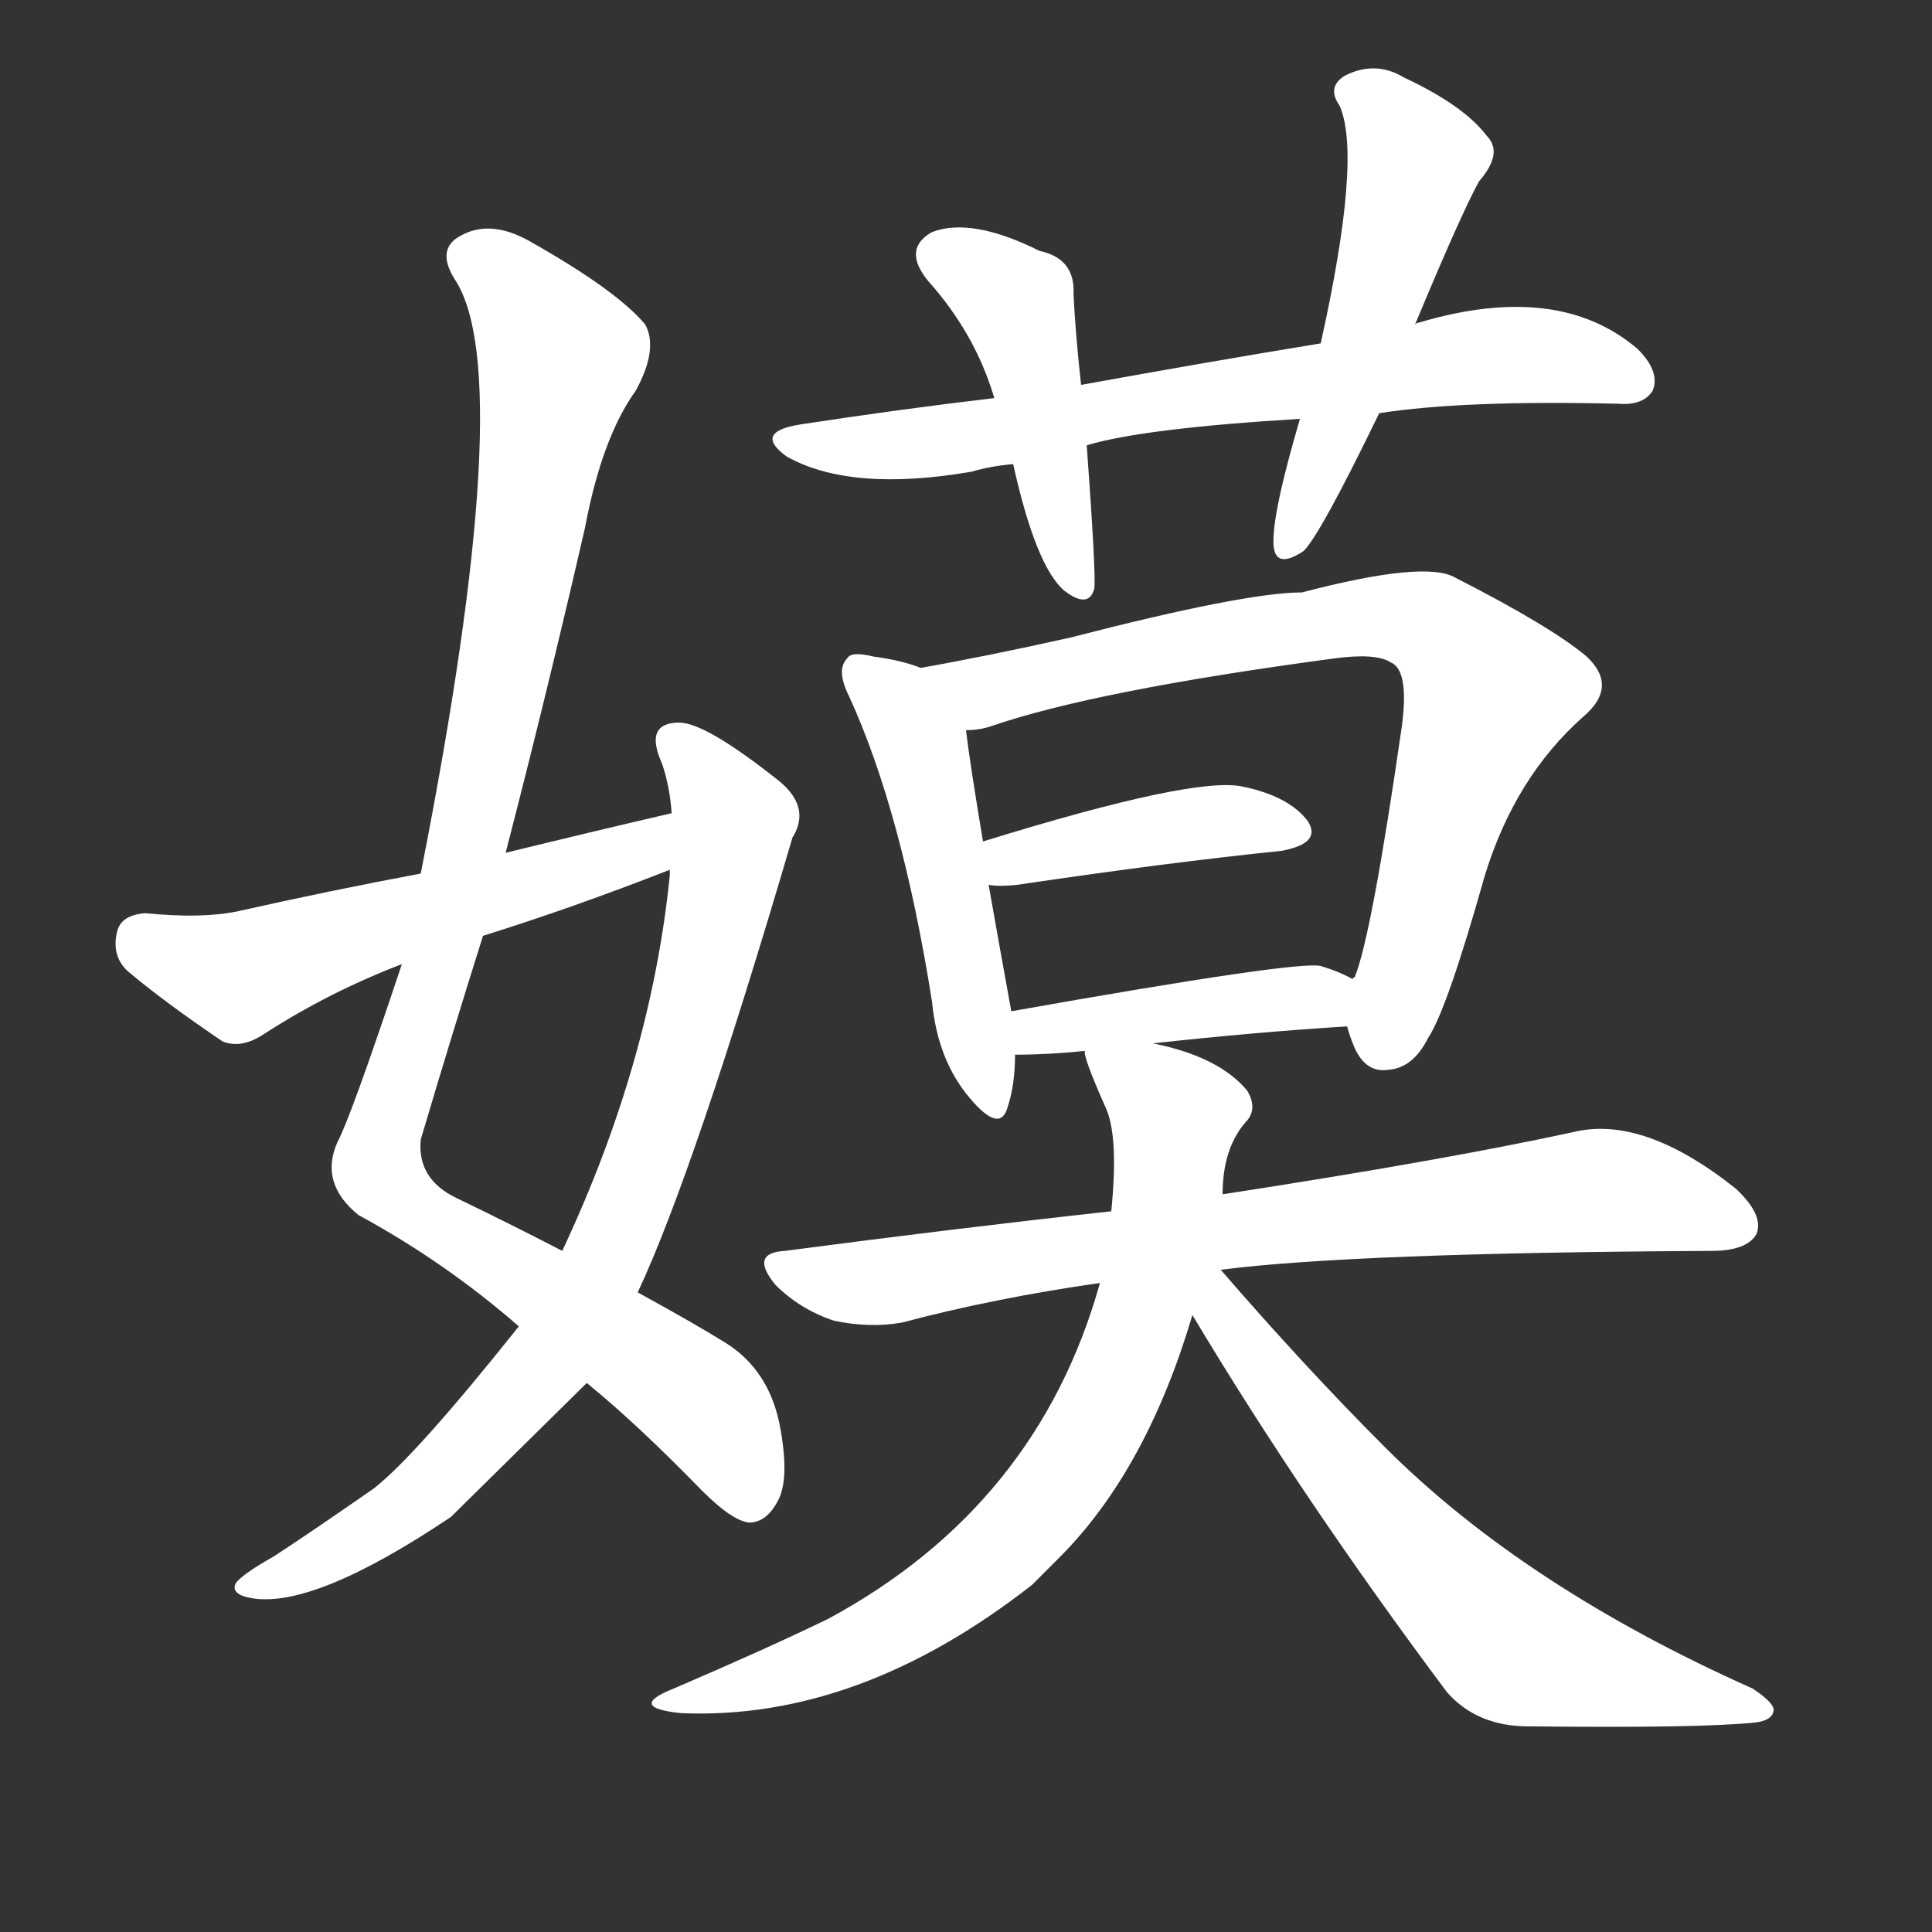 <svg version="1.1" viewBox="0 0 1024 1024" xmlns="http://www.w3.org/2000/svg">
  <rect x="0" y="0" width="1024" height="1024" fill="#333333" stroke="none"/>
  <g transform="scale(1, -1) translate(0, -900)">
    <style type="text/css">
        .stroke1 {fill: #FFFFFF;}
        .stroke2 {fill: #FFFFFF;}
        .stroke3 {fill: #FFFFFF;}
        .stroke4 {fill: #FFFFFF;}
        .stroke5 {fill: #FFFFFF;}
        .stroke6 {fill: #FFFFFF;}
        .stroke7 {fill: #FFFFFF;}
        .stroke8 {fill: #FFFFFF;}
        .stroke9 {fill: #FFFFFF;}
        .stroke10 {fill: #FFFFFF;}
        .stroke11 {fill: #FFFFFF;}
        .stroke12 {fill: #FFFFFF;}
        .stroke13 {fill: #FFFFFF;}
        .stroke14 {fill: #FFFFFF;}
        .stroke15 {fill: #FFFFFF;}
        .stroke16 {fill: #FFFFFF;}
        .stroke17 {fill: #FFFFFF;}
        .stroke18 {fill: #FFFFFF;}
        .stroke19 {fill: #FFFFFF;}
        .stroke20 {fill: #FFFFFF;}
        text {
            font-family: Helvetica;
            font-size: 50px;
            fill: #FFFFFF;}
            paint-order: stroke;
            stroke: #000000;
            stroke-width: 4px;
            stroke-linecap: butt;
            stroke-linejoin: miter;
            font-weight: 800;
        }
    </style>

    <path d="M 311 167 Q 338 145 372 110 Q 388 94 397 93 Q 406 93 412 104 Q 419 116 413 146 Q 407 174 385 188 Q 369 198 338 215 L 298 237 Q 273 250 242 265 Q 221 275 223 296 Q 239 350 256 404 L 268 448 Q 290 533 310 620 Q 319 668 337 693 Q 349 715 342 728 Q 327 746 281 772 Q 260 784 244 775 Q 231 768 241 752 Q 275 701 223 437 L 213 389 Q 186 308 179 295 Q 169 273 190 256 Q 236 231 275 197 L 311 167 Z" class="stroke1"/>
    <path d="M 275 197 Q 220 128 198 111 Q 162 86 145 75 Q 129 66 125 61 Q 122 55 133 53 Q 166 47 239 96 Q 242 99 311 167 L 338 215 Q 368 279 420 456 Q 430 472 413 486 Q 374 517 360 517 Q 341 517 351 495 Q 355 483 356 469 L 355 439 Q 355 438 355 436 Q 345 337 298 237 L 275 197 Z" class="stroke2"/>
    <path d="M 356 469 Q 313 459 268 448 L 223 437 Q 175 428 126 417 Q 107 413 77 416 Q 64 415 62 406 Q 59 393 68 385 Q 87 369 118 348 Q 128 344 140 352 Q 174 374 213 389 L 256 404 Q 304 419 355 439 C 383 450 385 476 356 469 Z" class="stroke3"/>
    <path d="M 731 681 Q 776 688 858 686 Q 871 685 876 693 Q 880 703 868 715 Q 826 751 752 729 Q 751 729 750 728 L 700 718 Q 639 708 573 696 L 527 689 Q 476 683 424 675 Q 399 671 417 658 Q 451 639 515 650 Q 525 653 537 654 L 576 664 Q 606 673 689 678 L 731 681 Z" class="stroke4"/>
    <path d="M 573 696 Q 570 723 569 744 Q 570 763 551 767 Q 515 785 494 777 Q 478 768 492 751 Q 517 723 527 689 L 537 654 Q 549 600 564 587 Q 577 577 580 588 Q 581 595 576 664 L 573 696 Z" class="stroke5"/>
    <path d="M 750 728 Q 775 788 784 804 Q 797 819 788 828 Q 776 844 744 859 Q 729 868 713 860 Q 703 854 710 844 Q 722 817 700 718 L 689 678 Q 674 627 675 611 Q 676 598 691 608 Q 700 617 731 681 L 750 728 Z" class="stroke6"/>
    <path d="M 488 546 Q 478 550 463 552 Q 451 555 449 551 Q 443 545 450 531 Q 478 470 494 369 Q 497 338 514 318 Q 530 299 534 313 Q 538 325 538 341 L 536 364 Q 530 397 524 431 L 521 454 Q 514 496 512 513 C 509 539 509 539 488 546 Z" class="stroke7"/>
    <path d="M 714 356 Q 715 352 717 347 Q 723 331 736 333 Q 749 334 757 350 Q 767 365 787 436 Q 803 488 839 520 Q 858 536 841 552 Q 822 568 771 594 Q 755 603 690 586 Q 660 586 567 562 Q 522 552 488 546 C 458 541 483 507 512 513 Q 519 513 525 515 Q 580 534 707 551 Q 729 554 737 549 Q 747 545 743 515 Q 727 404 718 382 Q 717 382 717 381 C 711 364 711 364 714 356 Z" class="stroke8"/>
    <path d="M 524 431 Q 530 430 539 431 Q 620 443 679 449 Q 701 453 693 465 Q 683 478 659 483 Q 634 489 521 454 C 492 445 494 434 524 431 Z" class="stroke9"/>
    <path d="M 611 347 Q 666 353 714 356 C 744 358 744 367 717 381 Q 710 385 700 388 Q 688 391 536 364 C 506 359 508 341 538 341 Q 556 341 575 343 L 611 347 Z" class="stroke10"/>
    <path d="M 647 227 Q 717 236 907 237 Q 926 237 931 246 Q 935 256 920 270 Q 871 309 834 300 Q 765 285 648 267 L 589 258 Q 507 249 416 237 Q 397 236 411 219 Q 424 206 442 200 Q 461 196 478 199 Q 527 212 583 220 L 647 227 Z" class="stroke11"/>
    <path d="M 648 267 Q 648 291 660 305 Q 667 312 661 322 Q 646 340 611 347 C 582 354 571 357 575 343 Q 574 340 586 313 Q 593 298 589 258 L 583 220 Q 550 102 439 42 Q 406 26 357 5 Q 332 -5 361 -8 Q 455 -12 547 60 Q 554 67 563 76 Q 608 122 632 203 L 648 267 Z" class="stroke12"/>
    <path d="M 632 203 Q 690 106 767 3 Q 783 -15 810 -15 Q 901 -16 930 -13 Q 939 -12 940 -7 Q 941 -3 929 5 Q 808 59 734 133 Q 692 175 647 227 C 627 250 615 231 632 203 Z" class="stroke13"/>
</g></svg>
